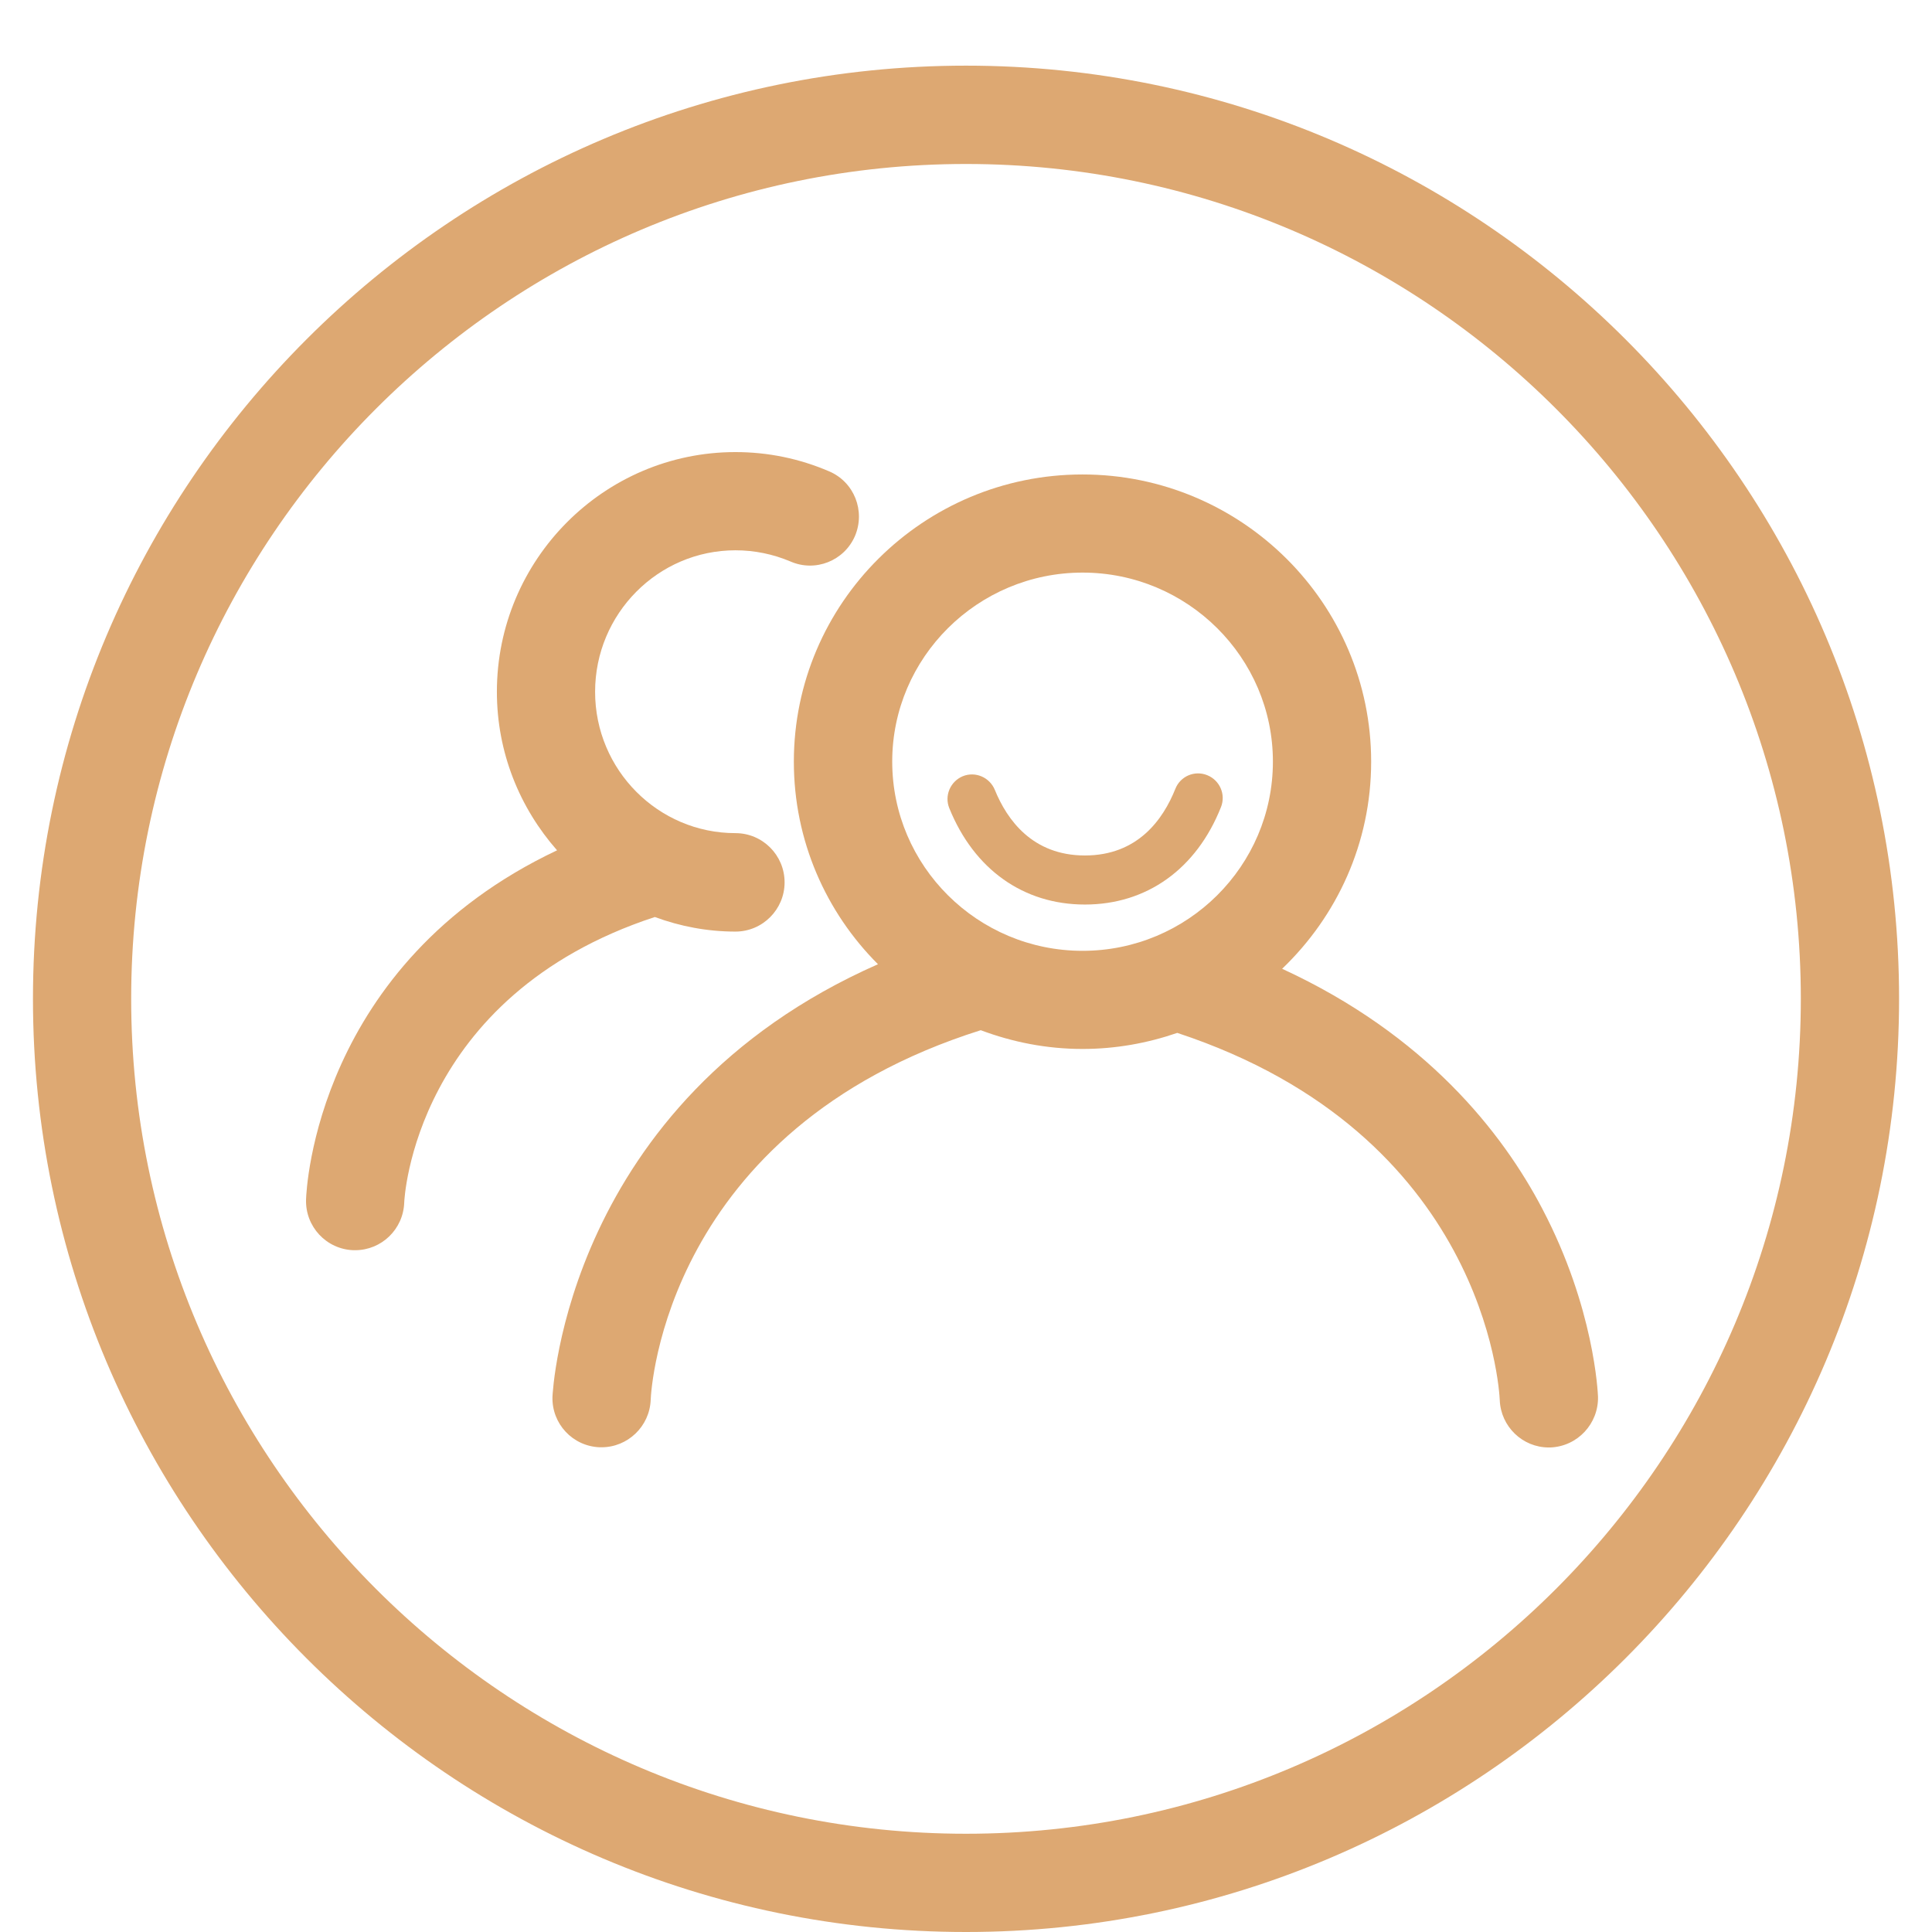 <?xml version="1.0" encoding="utf-8"?>
<!-- Generator: Adobe Illustrator 16.0.0, SVG Export Plug-In . SVG Version: 6.00 Build 0)  -->
<!DOCTYPE svg PUBLIC "-//W3C//DTD SVG 1.1//EN" "http://www.w3.org/Graphics/SVG/1.1/DTD/svg11.dtd">
<svg version="1.1" id="图层_1" xmlns="http://www.w3.org/2000/svg" xmlns:xlink="http://www.w3.org/1999/xlink" x="0px" y="0px"
	 width="48px" height="48px" viewBox="0 0 48 48" enable-background="new 0 0 48 48" xml:space="preserve">
<g>
	<g>
		<path fill="#DDA872" d="M24,1.631c-12.782,0-23.181,10.403-23.181,23.184S11.217,48,24,48c12.784,0,23.182-10.405,23.182-23.186
			S36.784,1.631,24,1.631L24,1.631z M24,45.559c-11.438,0-20.741-9.308-20.741-20.744S12.562,4.074,24,4.074
			c11.437,0,20.741,9.304,20.741,20.74S35.436,45.559,24,45.559L24,45.559z M24,45.559"/>
		<path fill="#DDA872" d="M18.272,23.145c0.673,0,1.221-0.549,1.221-1.223c0-0.676-0.548-1.223-1.221-1.223
			c-1.921,0-3.487-1.572-3.487-3.511c0-1.941,1.566-3.516,3.487-3.516c0.476,0,0.936,0.096,1.367,0.278
			c0.62,0.271,1.336-0.017,1.602-0.632c0.265-0.624-0.019-1.342-0.64-1.607c-0.74-0.318-1.523-0.479-2.33-0.479
			c-3.266,0-5.926,2.674-5.926,5.955c0,1.512,0.568,2.885,1.495,3.939c-5.975,2.825-6.229,8.417-6.236,8.673
			c-0.023,0.676,0.506,1.241,1.18,1.262c0.013,0,0.026,0,0.039,0c0.656,0,1.198-0.521,1.22-1.187c0-0.048,0.232-5.126,6.226-7.091
			C16.896,23.014,17.568,23.145,18.272,23.145L18.272,23.145z M18.272,23.145"/>
		<path fill="#DDA872" d="M38.32,30.035c-0.991-1.896-2.898-4.323-6.466-5.966c1.361-1.302,2.212-3.123,2.212-5.145
			c0-3.936-3.219-7.136-7.171-7.136c-3.955,0-7.172,3.2-7.172,7.136c0,1.963,0.799,3.741,2.09,5.032
			c-7.756,3.421-8.083,10.668-8.087,10.745c-0.021,0.671,0.501,1.23,1.172,1.256c0.017,0,0.033,0,0.048,0
			c0.65,0,1.192-0.518,1.22-1.173c0.009-0.274,0.371-6.717,8.2-9.189c0.788,0.296,1.638,0.466,2.529,0.466
			c0.824,0,1.612-0.144,2.354-0.399c7.633,2.519,7.999,8.838,8.012,9.123c0.025,0.655,0.564,1.177,1.218,1.177
			c0.012,0,0.029,0,0.037,0c0.676-0.025,1.201-0.589,1.186-1.26C39.698,34.612,39.612,32.495,38.32,30.035L38.32,30.035z
			 M26.896,23.623c-2.607,0-4.729-2.106-4.729-4.702c0-2.585,2.122-4.695,4.729-4.695c2.608,0,4.729,2.11,4.729,4.695
			C31.625,21.517,29.504,23.623,26.896,23.623L26.896,23.623z M26.896,23.623"/>
		<path fill="#DDA872" d="M29.99,19.258c-0.312-0.124-0.665,0.027-0.789,0.341c-0.303,0.758-0.932,1.655-2.247,1.655
			c-1.303,0-1.934-0.886-2.237-1.628c-0.128-0.313-0.482-0.468-0.797-0.341c-0.311,0.131-0.461,0.484-0.335,0.794
			c0.617,1.524,1.844,2.394,3.369,2.394c1.535,0,2.77-0.88,3.381-2.421C30.46,19.738,30.305,19.383,29.99,19.258L29.99,19.258z
			 M29.99,19.258"/>
	</g>
</g>
</svg>
